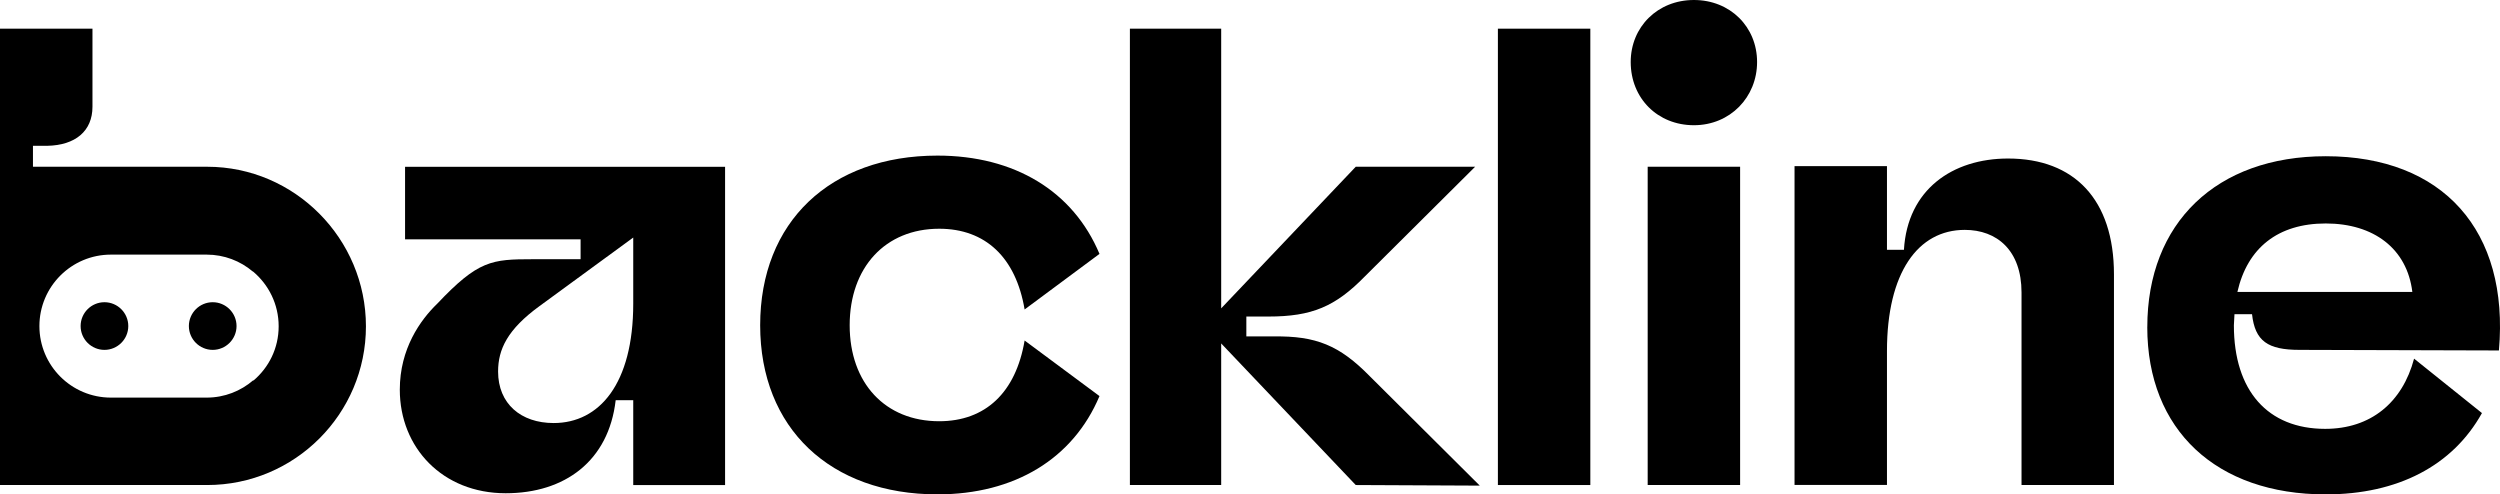 <?xml version="1.0" encoding="UTF-8"?>
<svg id="Layer_2" data-name="Layer 2" xmlns="http://www.w3.org/2000/svg" viewBox="0 0 717.54 141.89">
  <g id="ART">
    <g>
      <path d="M114.75,111.84c0-11.75,5.88-19.98,10.75-24.68,11.75-12.43,15.62-12.76,27.37-12.76h13.77v-5.71h-50.38v-20.82h91.85v91.35h-26.36v-24.35h-5.04c-2.01,17.46-14.61,26.7-31.57,26.7-18.14,0-30.39-13.1-30.39-29.72ZM181.75,87.15v-18.97l-26.87,19.65c-9.24,6.72-11.92,12.43-11.92,18.81,0,9.24,6.55,14.78,15.95,14.78,13.1,0,22.84-11.25,22.84-34.26Z"/>
      <path d="M218.18,93.36c0-29.72,20.15-48.7,50.88-48.7,22.17,0,38.96,10.24,46.51,28.21l-21.49,15.95c-2.52-14.94-11.25-23.17-24.52-23.17-15.45,0-25.69,11.08-25.69,27.71s10.24,27.54,25.69,27.54c13.27,0,22-8.23,24.52-23.17l21.49,15.95c-7.56,17.97-24.35,28.21-46.51,28.21-30.73,0-50.88-18.98-50.88-48.53Z"/>
      <path d="M389.12,139.21l-38.62-40.64v40.64h-26.2V8.23h26.2v80.27l38.62-40.64h34.26l-31.74,31.57c-8.4,8.56-15.11,11.42-27.54,11.42h-6.38v5.71h7.89c12.09-.17,18.81,2.52,27.54,11.42l31.57,31.4-35.6-.17Z"/>
      <path d="M429.92,8.23h26.53v130.98h-26.53V8.23Z"/>
      <path d="M468.04,17.8c0-10.07,7.72-17.8,18.14-17.8s18.13,7.72,18.13,17.8-7.72,18.14-18.13,18.14-18.14-7.72-18.14-18.14ZM472.91,47.86h26.53v91.35h-26.53V47.86Z"/>
      <path d="M515.06,47.69h26.53v24.01h4.87c1.01-17.3,13.94-26.2,29.89-26.2,18.98,0,30.39,11.75,30.39,33.25v60.45h-26.53v-55.25c0-12.09-7.05-17.97-16.29-17.97-13.43,0-22.33,12.26-22.33,34.76v38.45h-26.53V47.69Z"/>
      <path d="M616.31,93.87c0-29.89,19.82-49.03,51.22-49.03,33.58,0,52.73,21.33,49.7,55.75l-57.26-.17c-9.07,0-12.76-2.52-13.6-10.24h-5.04l-.17,3.19c0,18.81,9.74,29.72,26.2,29.72,13.1,0,22.17-7.56,25.52-20.15l19.48,15.62c-8.4,15.11-24.18,23.34-44.84,23.34-31.4,0-51.22-18.47-51.22-48.03ZM692.38,83.79c-1.51-12.43-11.08-19.65-24.85-19.65s-22.5,7.05-25.36,19.65h50.21Z"/>
      <g>
        <path d="M59.48,47.86H9.46v-6.01h4.12c8.02-.16,12.96-4.2,12.96-11.22V8.23H0v130.98h59.48c25.12,0,45.55-20.43,45.55-45.55s-20.43-45.8-45.55-45.8ZM72.7,109.28c0-.05.01-.11.02-.16-3.6,3.11-8.27,5-13.4,5h-27.49c-11.33,0-20.52-9.19-20.52-20.52s9.19-20.52,20.52-20.52h27.49c5.05,0,9.67,1.83,13.25,4.86,0-.02,0-.03,0-.05,4.52,3.76,7.41,9.42,7.41,15.75s-2.83,11.86-7.27,15.62Z"/>
        <g>
          <path d="M61.05,86.74c-3.77,0-6.84,3.07-6.84,6.84s3.07,6.84,6.84,6.84,6.84-3.07,6.84-6.84-3.07-6.84-6.84-6.84Z"/>
          <path d="M29.98,86.74c-3.77,0-6.84,3.07-6.84,6.84s3.07,6.84,6.84,6.84,6.84-3.07,6.84-6.84-3.07-6.84-6.84-6.84Z"/>
        </g>
      </g>
    </g>
  </g>
</svg>